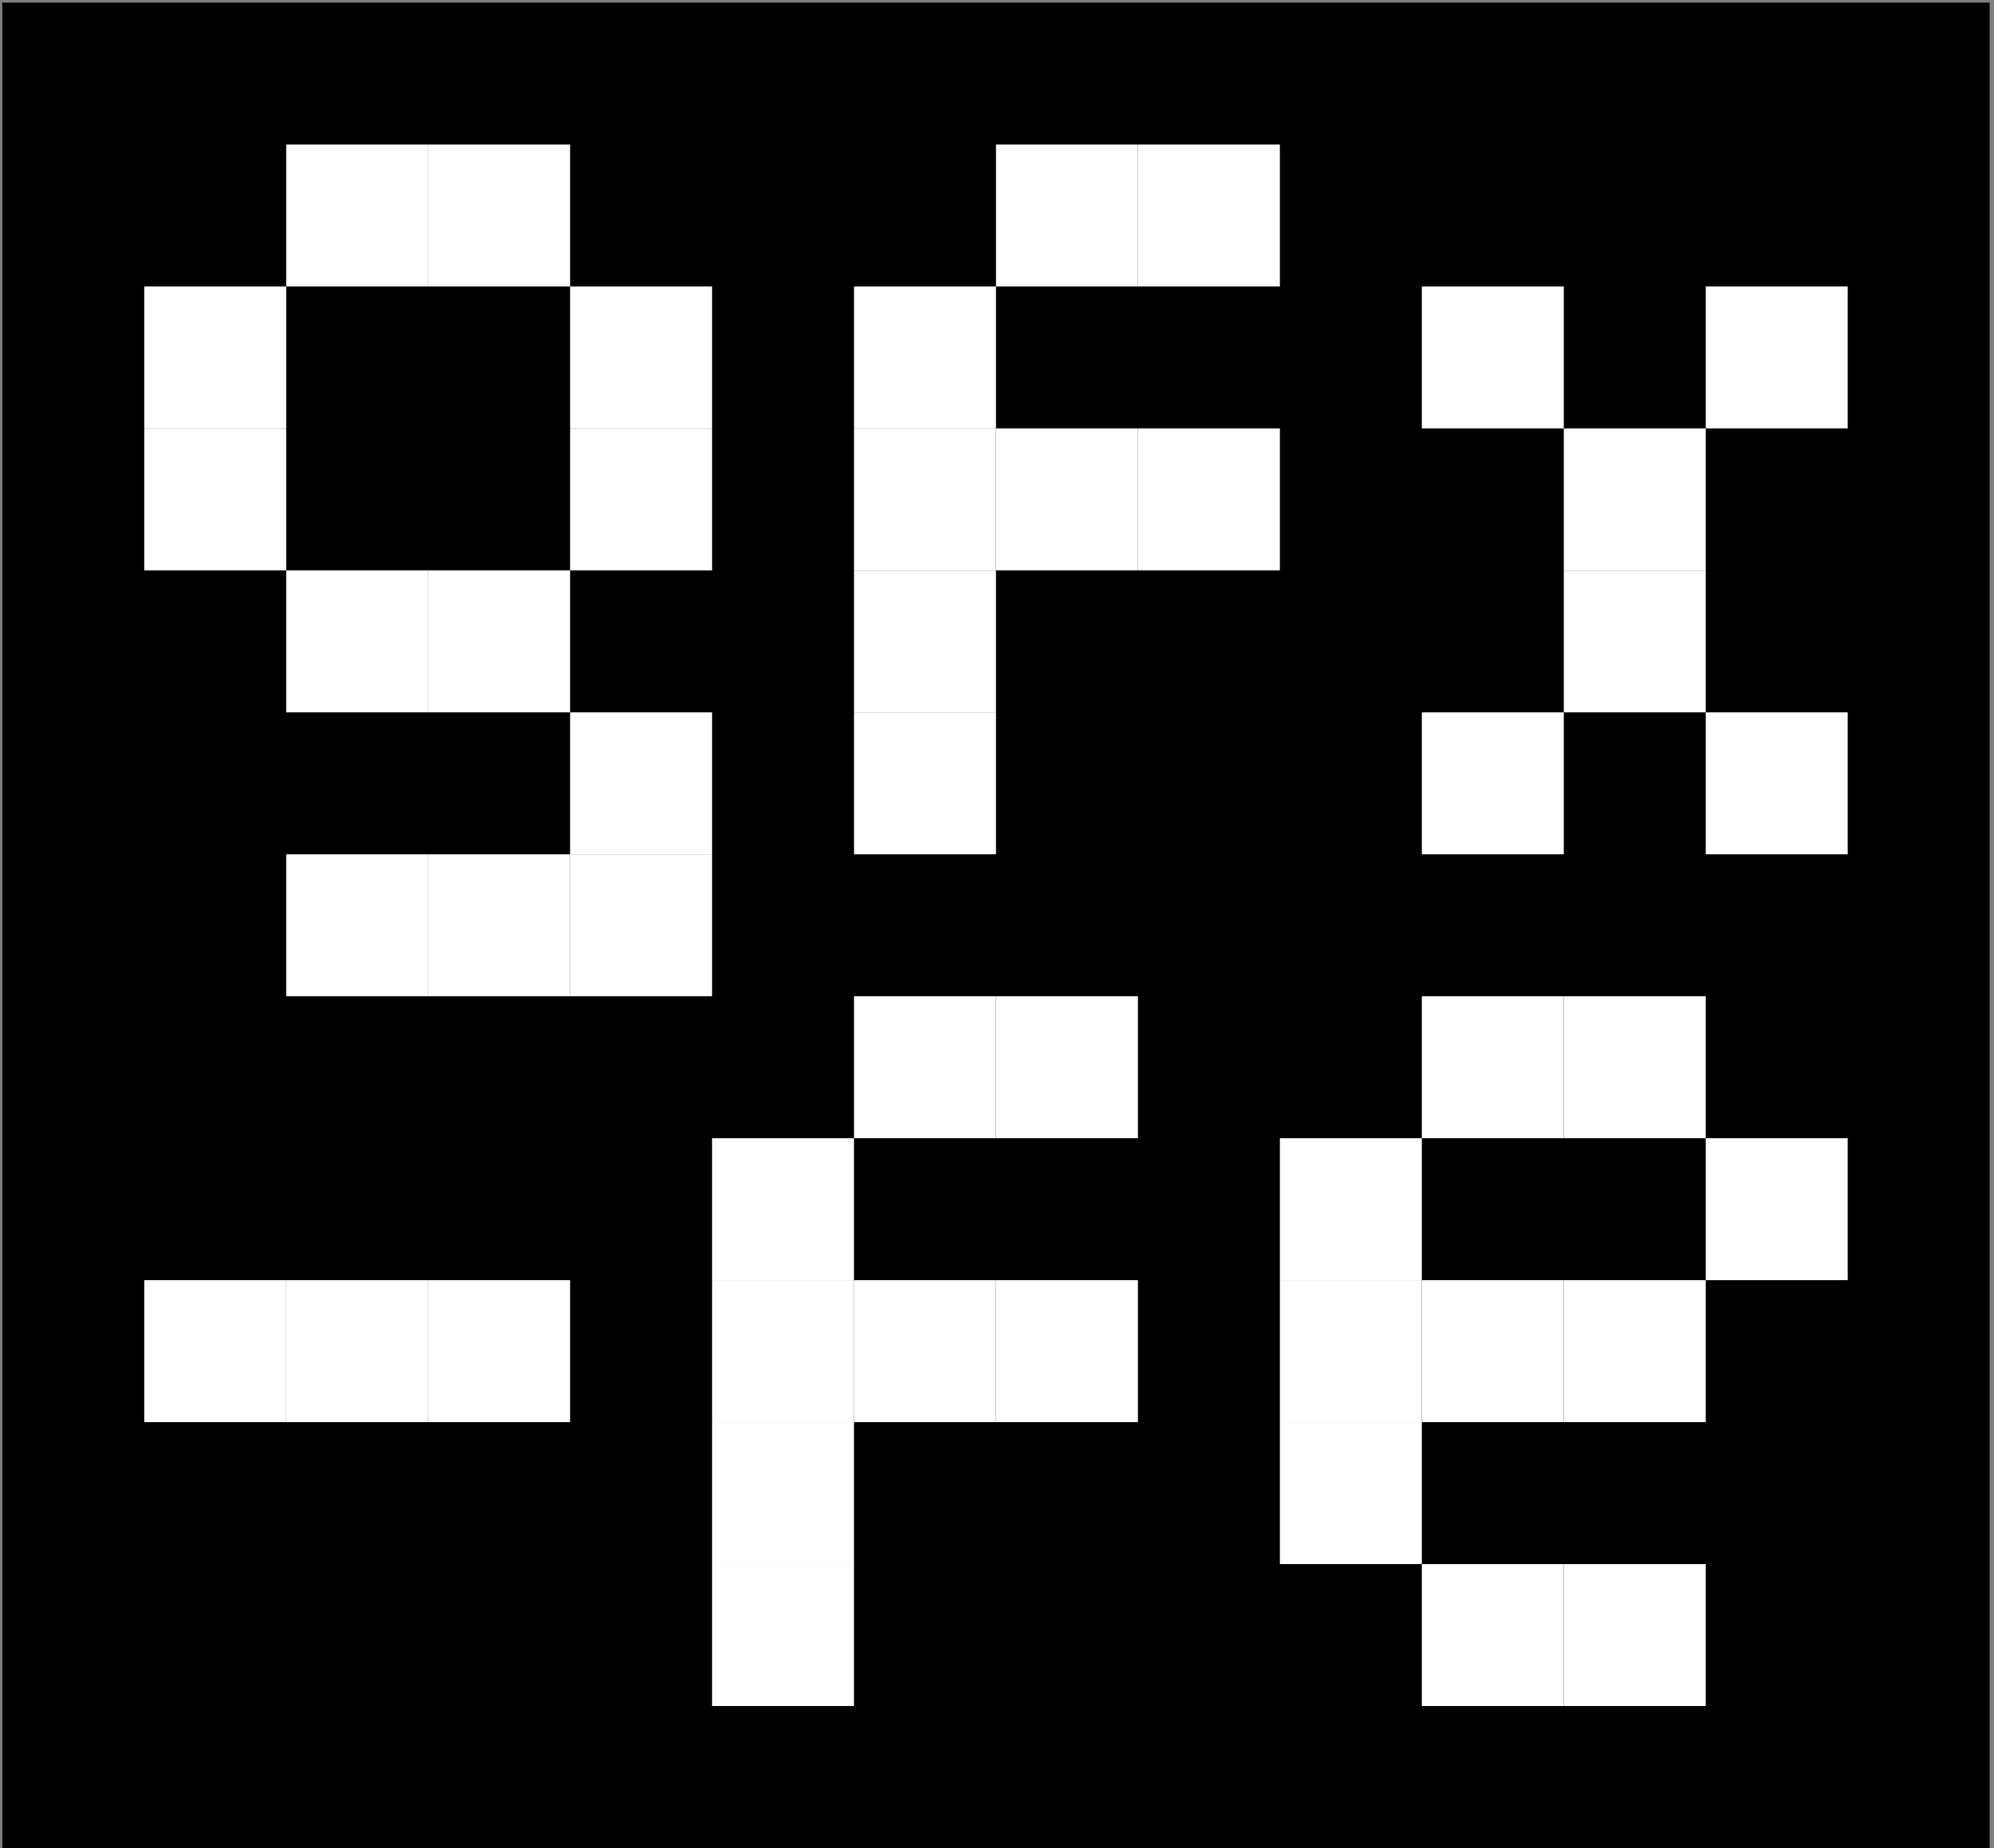 <svg width="301" height="279" viewBox="0 0 301 279" fill="none" xmlns="http://www.w3.org/2000/svg">
<rect x="0" y="0" width="301" height="279" fill="#808080" stroke="none"/>
<rect width="300" height="278.571" transform="translate(0.346 0.392)" fill="black"/>
<path d="M43.203 43.25H21.774V64.678H43.203V43.25Z" fill="white"/>
<path d="M43.203 64.678H21.774V86.107H43.203V64.678Z" fill="white"/>
<path d="M64.632 21.821H43.203V43.25H64.632V21.821Z" fill="white"/>
<path d="M86.06 21.821H64.632V43.25H86.06V21.821Z" fill="white"/>
<path d="M64.632 86.107H43.203V107.535H64.632V86.107Z" fill="white"/>
<path d="M86.06 86.107H64.632V107.535H86.06V86.107Z" fill="white"/>
<path d="M107.489 43.25H86.06V64.678H107.489V43.25Z" fill="white"/>
<path d="M107.489 64.678H86.06V86.107H107.489V64.678Z" fill="white"/>
<path d="M107.489 107.535H86.06V128.964H107.489V107.535Z" fill="white"/>
<path d="M107.489 128.964H86.06V150.392H107.489V128.964Z" fill="white"/>
<path d="M86.06 128.964H64.632V150.392H86.06V128.964Z" fill="white"/>
<path d="M64.632 128.964H43.203V150.392H64.632V128.964Z" fill="white"/>
<path d="M150.346 86.107H128.917V107.535H150.346V86.107Z" fill="white"/>
<path d="M150.346 64.678H128.917V86.107H150.346V64.678Z" fill="white"/>
<path d="M150.346 43.25H128.917V64.678H150.346V43.25Z" fill="white"/>
<path d="M171.775 21.821H150.346V43.25H171.775V21.821Z" fill="white"/>
<path d="M150.346 107.535H128.917V128.964H150.346V107.535Z" fill="white"/>
<path d="M193.203 21.821H171.774V43.25H193.203V21.821Z" fill="white"/>
<path d="M171.775 64.678H150.346V86.107H171.775V64.678Z" fill="white"/>
<path d="M193.203 64.678H171.774V86.107H193.203V64.678Z" fill="white"/>
<path d="M236.06 107.535H214.632V128.964H236.06V107.535Z" fill="white"/>
<path d="M278.917 107.535H257.489V128.964H278.917V107.535Z" fill="white"/>
<path d="M257.489 64.678H236.06V86.107H257.489V64.678Z" fill="white"/>
<path d="M257.489 86.107H236.06V107.535H257.489V86.107Z" fill="white"/>
<path d="M43.203 193.25H21.774V214.678H43.203V193.25Z" fill="white"/>
<path d="M64.632 193.25H43.203V214.678H64.632V193.25Z" fill="white"/>
<path d="M86.06 193.25H64.632V214.678H86.06V193.25Z" fill="white"/>
<path d="M128.917 193.25H107.489V214.678H128.917V193.25Z" fill="white"/>
<path d="M128.917 214.678H107.489V236.107H128.917V214.678Z" fill="white"/>
<path d="M128.917 171.821H107.489V193.25H128.917V171.821Z" fill="white"/>
<path d="M150.346 150.392H128.917V171.821H150.346V150.392Z" fill="white"/>
<path d="M171.775 150.392H150.346V171.821H171.775V150.392Z" fill="white"/>
<path d="M150.346 193.25H128.917V214.678H150.346V193.25Z" fill="white"/>
<path d="M128.917 236.107H107.489V257.535H128.917V236.107Z" fill="white"/>
<path d="M171.775 193.25H150.346V214.678H171.775V193.25Z" fill="white"/>
<path d="M257.489 150.392H236.06V171.821H257.489V150.392Z" fill="white"/>
<path d="M236.06 150.392H214.632V171.821H236.06V150.392Z" fill="white"/>
<path d="M214.631 171.821H193.203V193.25H214.631V171.821Z" fill="white"/>
<path d="M214.631 193.25H193.203V214.678H214.631V193.25Z" fill="white"/>
<path d="M214.631 214.678H193.203V236.107H214.631V214.678Z" fill="white"/>
<path d="M236.06 236.107H214.632V257.535H236.06V236.107Z" fill="white"/>
<path d="M257.489 236.107H236.06V257.535H257.489V236.107Z" fill="white"/>
<path d="M257.489 193.25H236.06V214.678H257.489V193.25Z" fill="white"/>
<path d="M236.06 193.25H214.632V214.678H236.06V193.25Z" fill="white"/>
<path d="M278.917 171.821H257.489V193.25H278.917V171.821Z" fill="white"/>
<path d="M278.917 43.25H257.489V64.678H278.917V43.25Z" fill="white"/>
<path d="M236.06 43.25H214.632V64.678H236.06V43.25Z" fill="white"/>
</svg>
